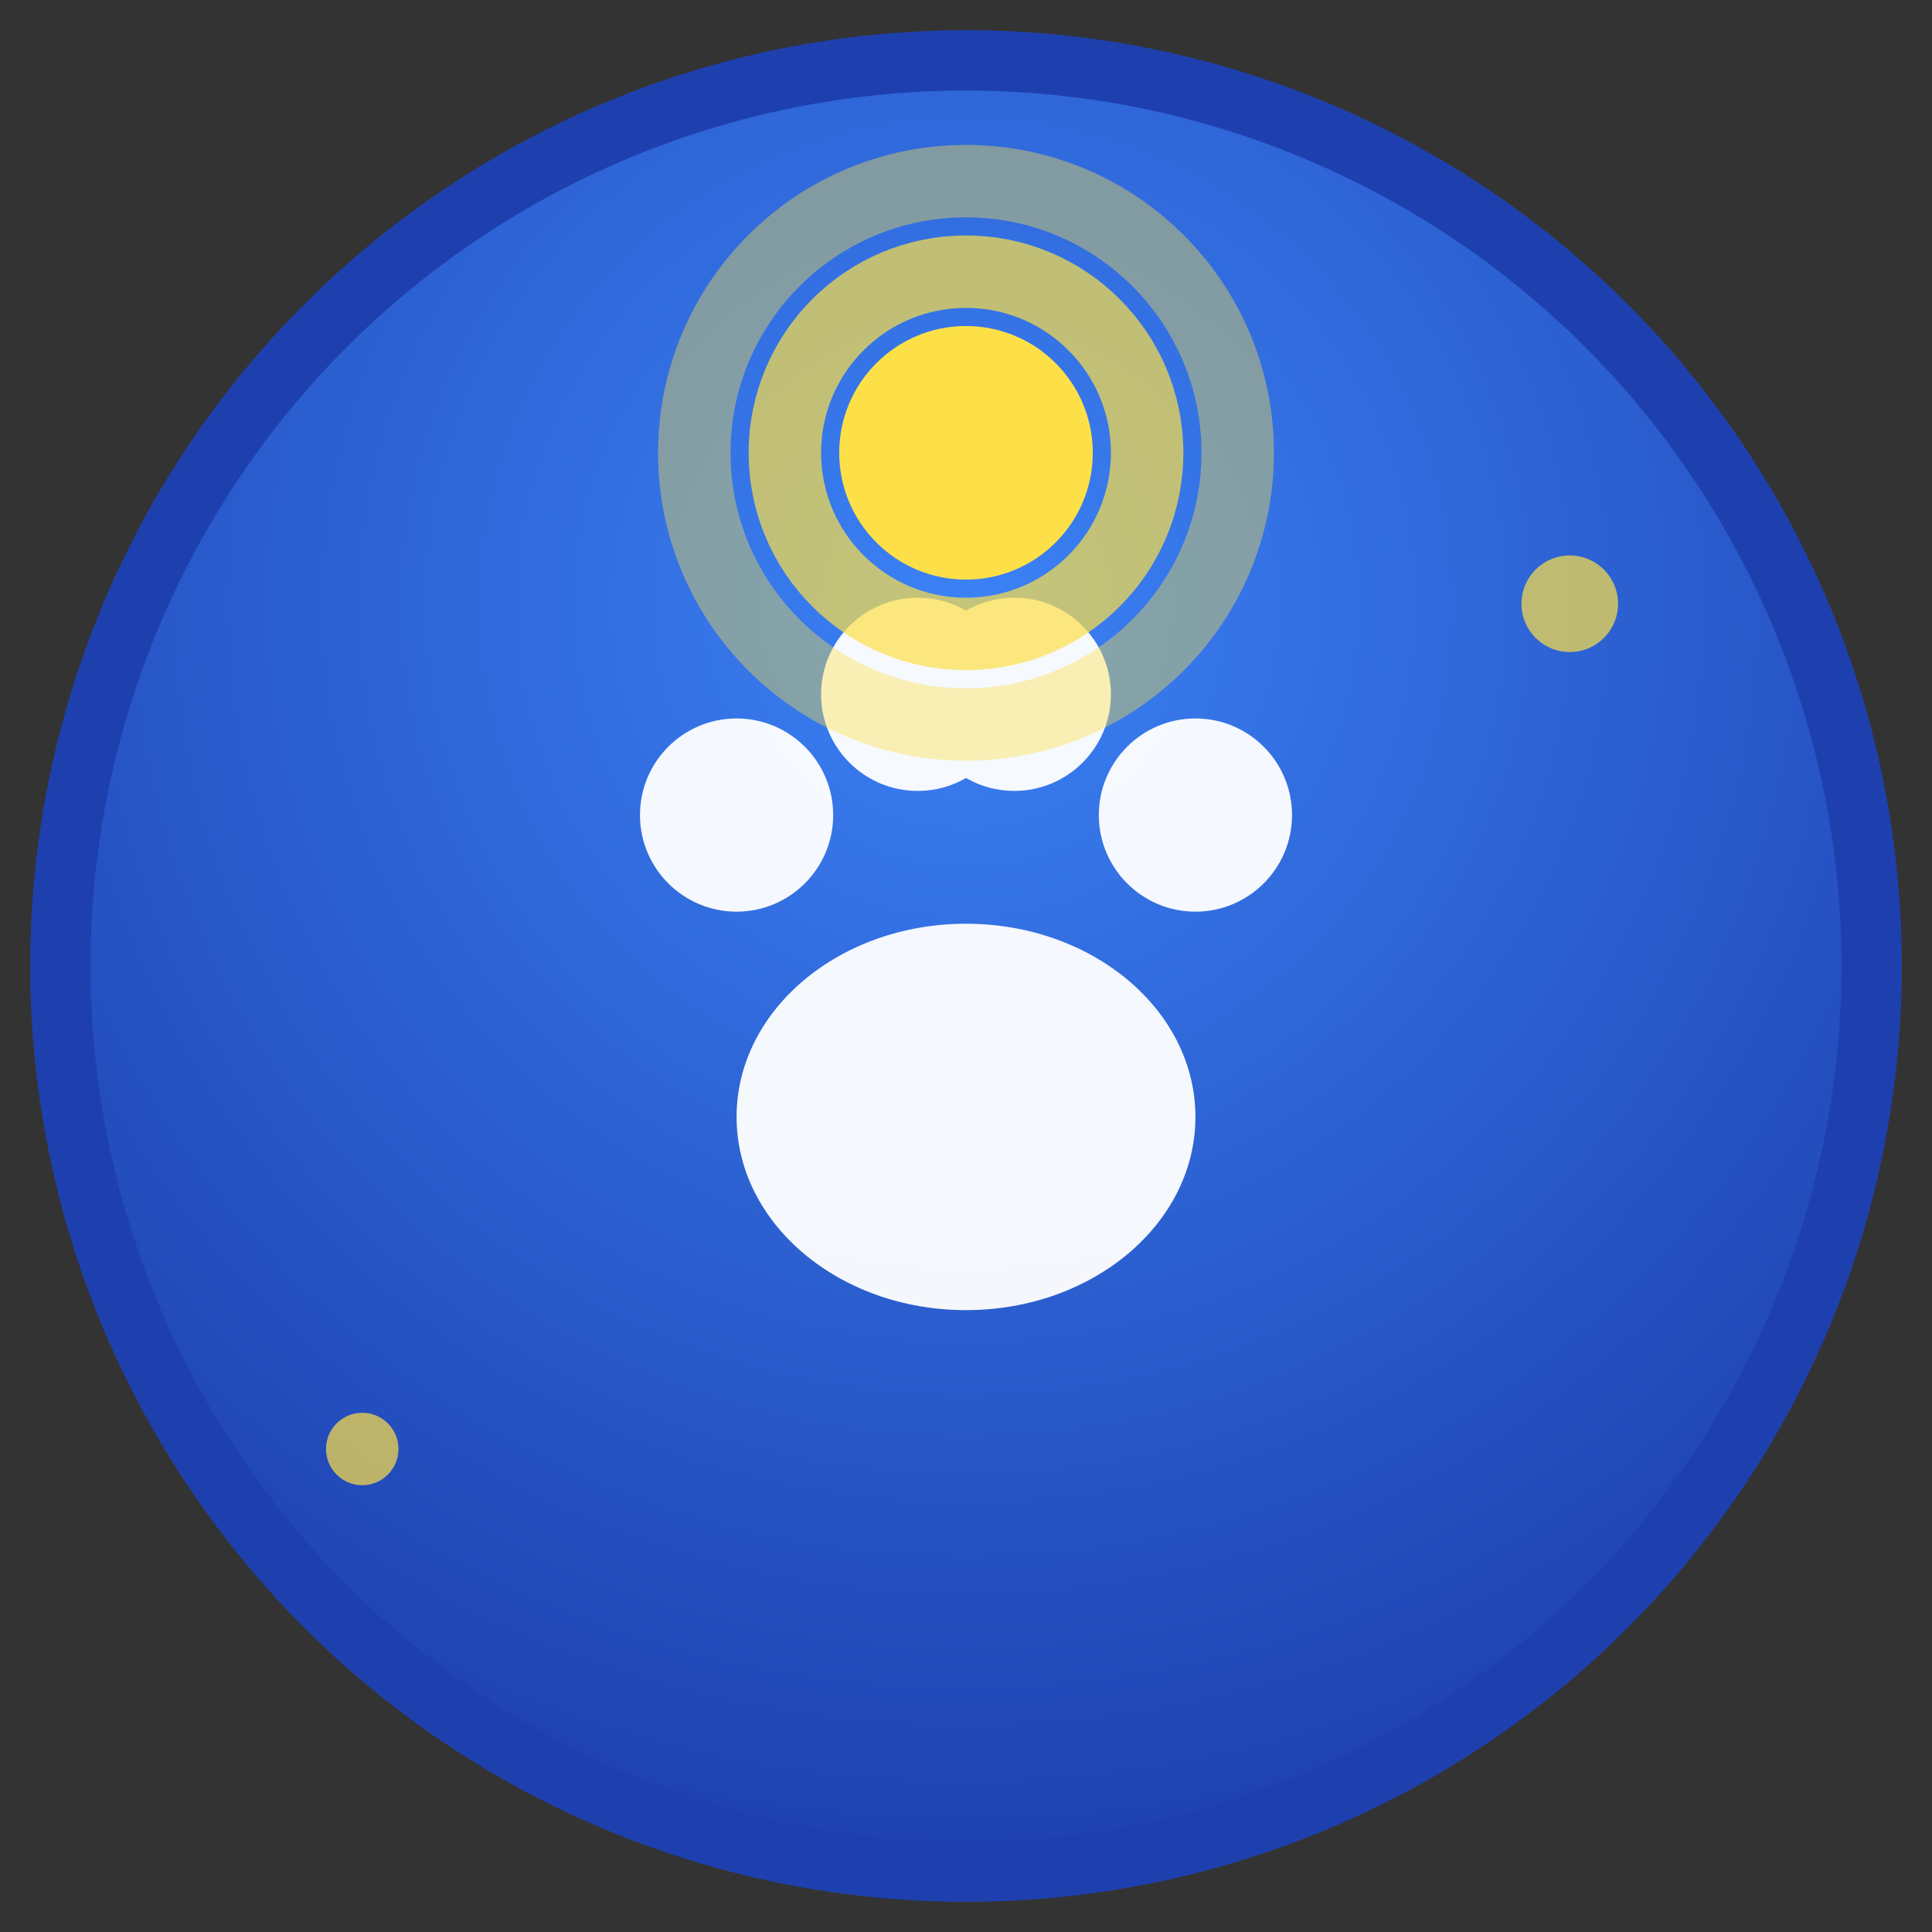 <!-- 这个SVG文件可以用作favicon，现代浏览器支持SVG格式的favicon -->
<svg width="32" height="32" viewBox="0 0 32 32" xmlns="http://www.w3.org/2000/svg">
  <rect x="0" y="0" width="32" height="32" fill="#333333" stroke="none"/>
  <defs>
    <!-- 渐变背景 -->
    <radialGradient id="bgGradient" cx="50%" cy="30%" r="70%">
      <stop offset="0%" style="stop-color:#3b82f6;stop-opacity:1" />
      <stop offset="100%" style="stop-color:#1e40af;stop-opacity:1" />
    </radialGradient>
    
    <!-- GPS信号动画 -->
    <animate id="pulse" attributeName="opacity" values="0.3;0.8;0.3" dur="2s" repeatCount="indefinite"/>
  </defs>
  
  <!-- 背景圆形 -->
  <circle cx="16" cy="16" r="15" fill="url(#bgGradient)" stroke="#1e40af" stroke-width="1"/>
  
  <!-- 宠物爪印主体 -->
  <g fill="#ffffff" opacity="0.95">
    <!-- 主爪垫 -->
    <ellipse cx="16" cy="18.5" rx="3.8" ry="3.2"/>
    
    <!-- 四个脚趾 -->
    <circle cx="12.2" cy="13.5" r="1.6"/>
    <circle cx="15.2" cy="11.5" r="1.6"/>
    <circle cx="16.8" cy="11.5" r="1.6"/>
    <circle cx="19.8" cy="13.5" r="1.6"/>
  </g>
  
  <!-- GPS信号波纹效果 -->
  <g fill="none" stroke="#fde047" stroke-width="1.2">
    <circle cx="16" cy="7.5" r="1.5" opacity="1"/>
    <circle cx="16" cy="7.5" r="3" opacity="0.7">
      <animate attributeName="opacity" values="0.3;0.7;0.3" dur="2s" repeatCount="indefinite"/>
    </circle>
    <circle cx="16" cy="7.5" r="4.5" opacity="0.4">
      <animate attributeName="opacity" values="0.1;0.4;0.1" dur="2s" repeatCount="indefinite" begin="0.5s"/>
    </circle>
  </g>
  
  <!-- GPS定位点 -->
  <circle cx="16" cy="7.5" r="1.2" fill="#fde047"/>
  
  <!-- 小装饰点 -->
  <g fill="#fde047" opacity="0.7">
    <circle cx="26" cy="10" r="0.8"/>
    <circle cx="6" cy="24" r="0.6"/>
  </g>
</svg>